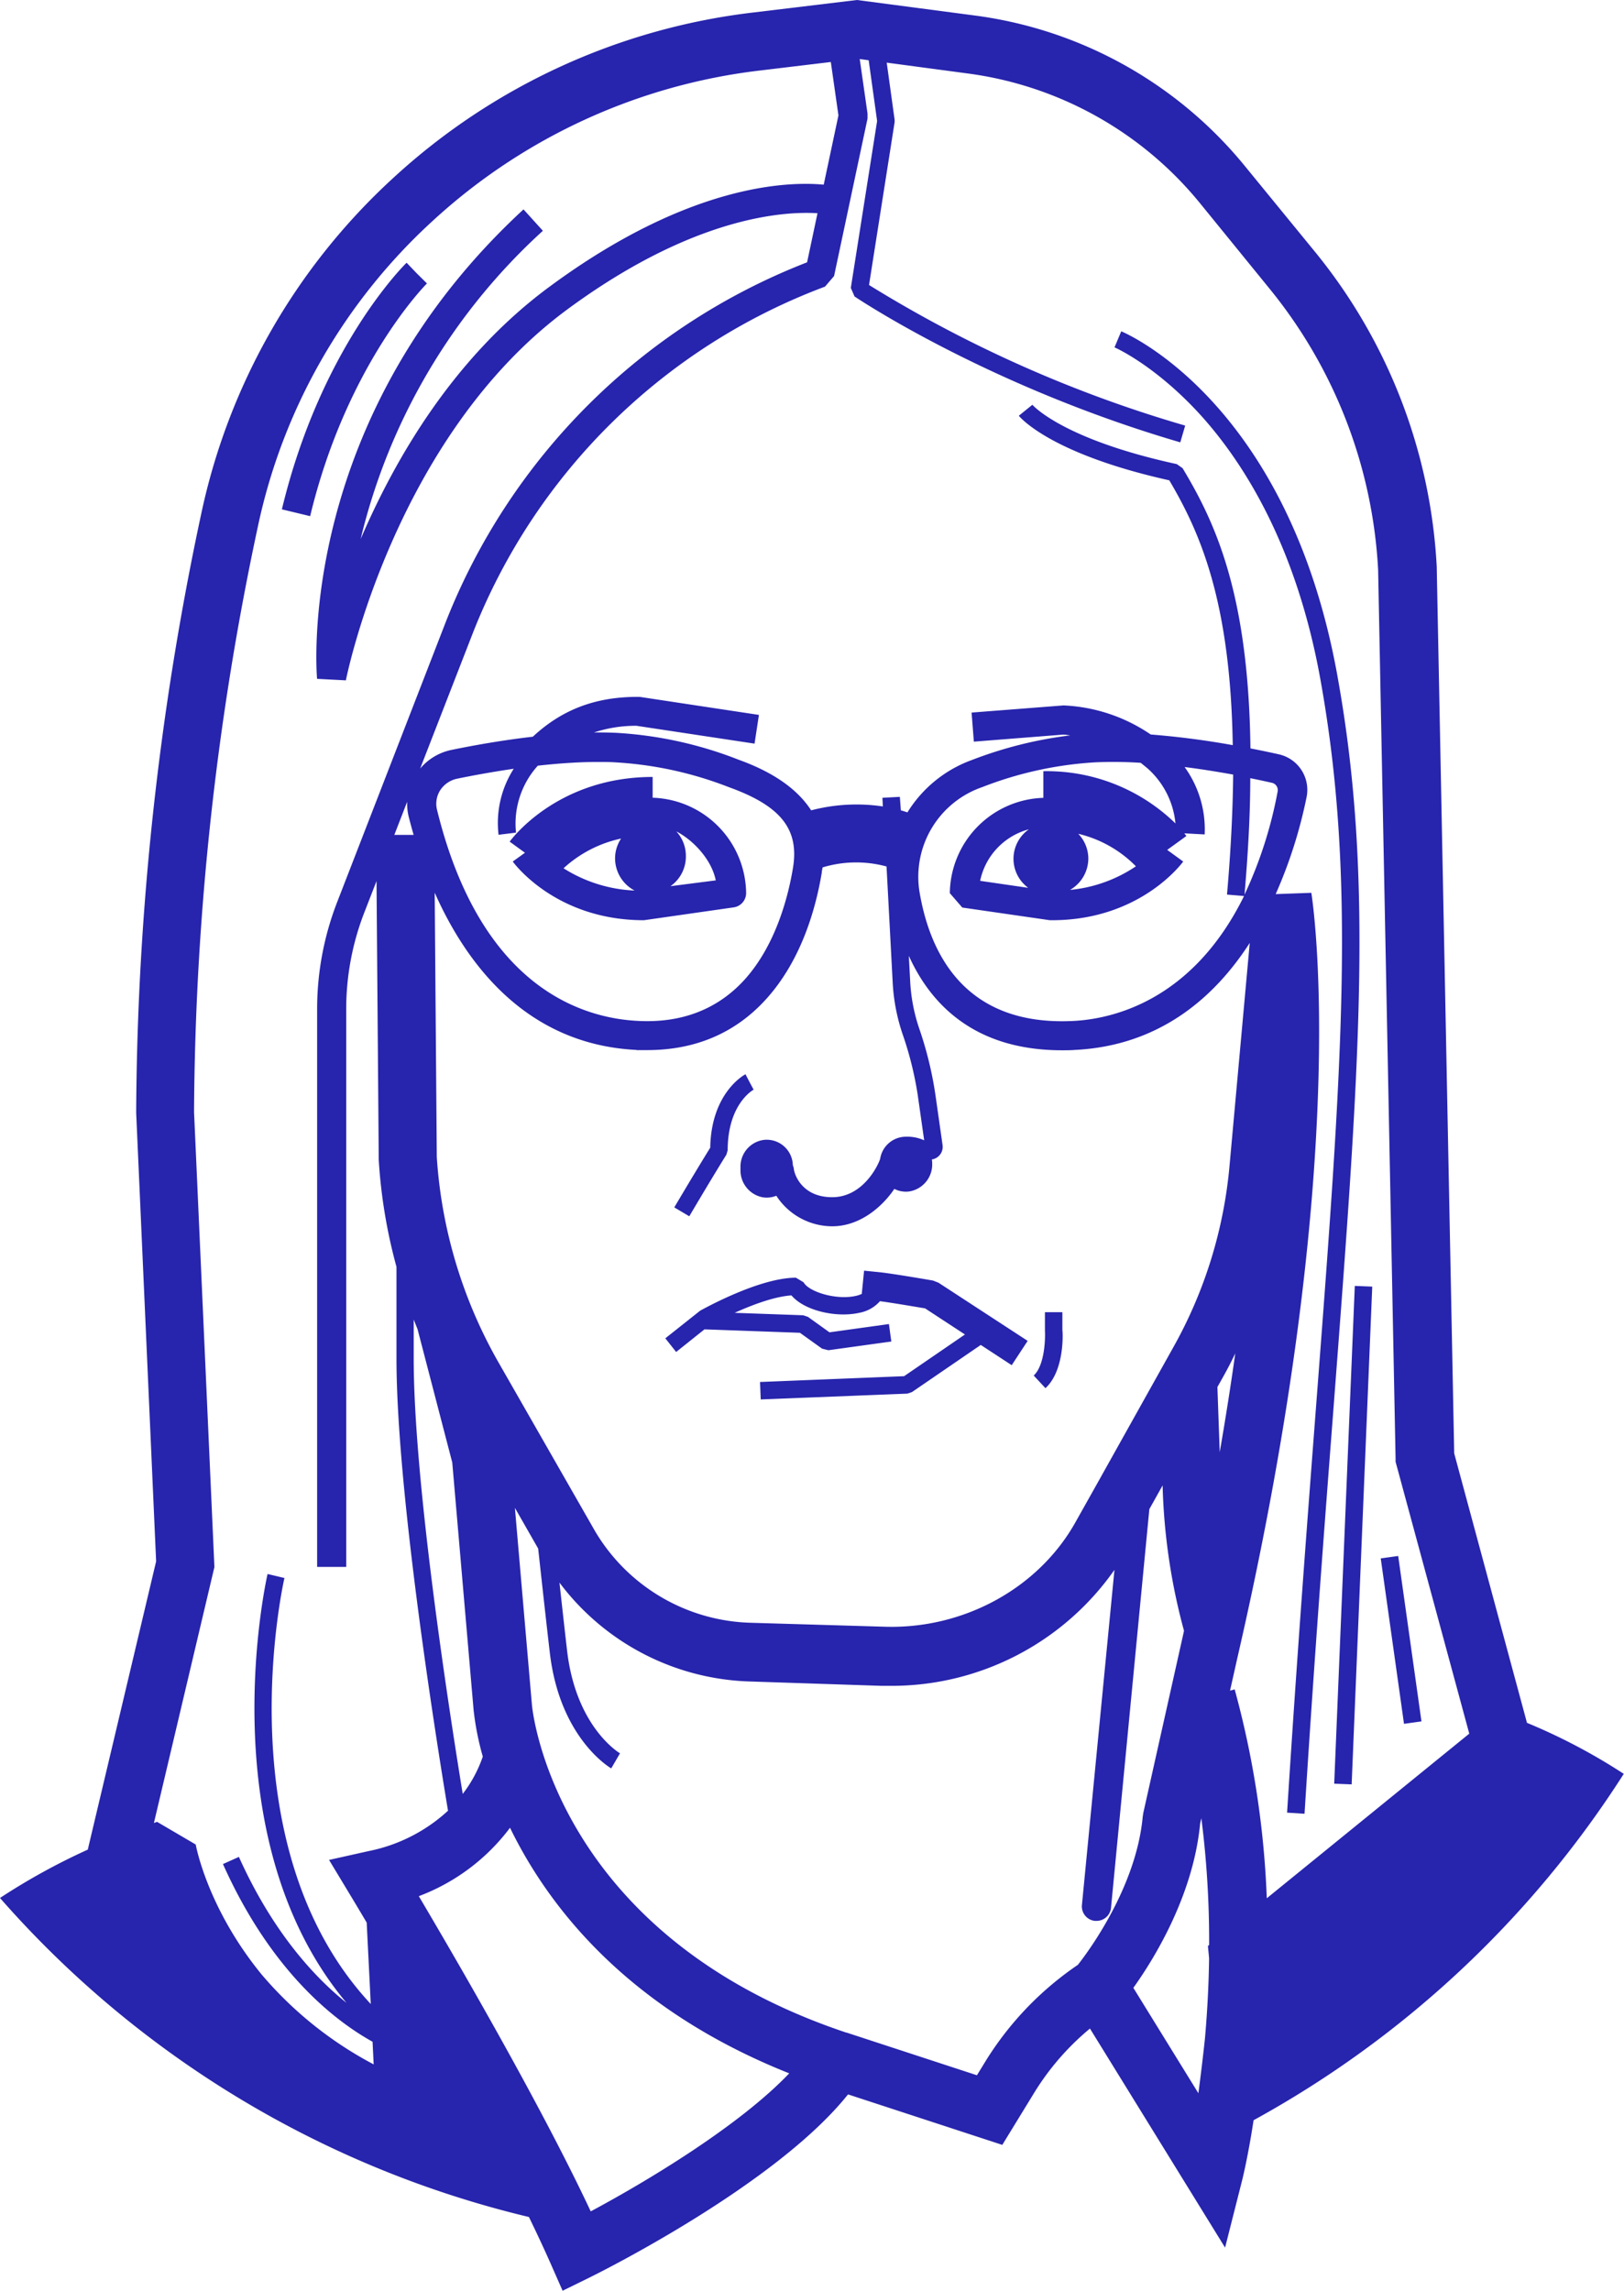 <svg xmlns="http://www.w3.org/2000/svg" viewBox="0 0 279.19 393.83"><title>Собчак-2</title><g id="Layer_2" data-name="Layer 2"><g id="Layer_1-2" data-name="Layer 1"><path d="M121.11,228.55l16.41.59,3.81,2.73,1.08.27,10.82-1.5-.41-3-10.22,1.42-3.69-2.65-.82-.28-11.79-.42c2.93-1.33,6.76-2.79,9.76-3,2.29,2.7,7.82,3.86,11.64,3a6.24,6.24,0,0,0,3.58-2c2.16.28,6.31,1,7.75,1.23l6.86,4.49-10.46,7.17-24.77,1,.12,3,25.2-1,.79-.26,11.84-8.11,5.32,3.48,2.74-4.18-15.33-10-.94-.37c-.29-.05-7.09-1.23-9.36-1.45l-2.49-.25-.4,4a5.16,5.16,0,0,1-1.08.35c-3.4.74-8.06-.74-8.92-2.35l-1.32-.79c-6.35,0-16,5.43-16.45,5.66l-6,4.76,1.86,2.35Zm3.76-30,.23-.79c0-7.88,4.28-10.32,4.46-10.42l-.71-1.32-.69-1.33c-.24.13-5.89,3.19-6.06,12.63-1.39,2.24-3.47,5.69-6.18,10.26l2.58,1.53C121.35,204.28,123.5,200.73,124.87,198.53ZM88.15,148.12c.3.41,7.49,10.09,22.56,10.09L126.13,156h0a2.49,2.49,0,0,0,2.14-2.46,16.6,16.6,0,0,0-16.07-16.39v-3.57c-16.33,0-24.25,10.67-24.58,11.12l2.63,1.91Zm29.76-1a6.17,6.17,0,0,0-1.64-4.18c3.09,1.6,6.11,5,6.78,8.42l-7.79,1A6.2,6.2,0,0,0,117.91,147.15Zm-11.1-3a6.14,6.14,0,0,0-1.07,3.47,6.26,6.26,0,0,0,3.36,5.52,24.84,24.84,0,0,1-12.22-3.83A21.17,21.17,0,0,1,106.82,144.16Zm123.1-28c-8.44-46.66-36-58.67-37.15-59.16l-1.16,2.77c.07,0,6.87,3,14.59,11.4,7.13,7.8,16.52,22,20.78,45.53,6.22,34.37,3.76,66.52-.7,124.9-1.54,20.13-3.28,42.94-5,70.08l3,.19c1.71-27.12,3.46-49.92,5-70C233.74,183.23,236.21,150.94,229.92,116.19ZM179.73,238.66c3.27-3,3-9.42,2.91-10v-3.06h-3v3.16c.09,1.47-.06,6-1.93,7.73Zm49.64,68,3,.12,3.54-85.58-3-.12Zm12-10.29,3-.42-4-28.44-3,.42ZM73.4,48.73,71.65,47,69.9,45.17c-.6.59-14.8,14.74-21.44,42.4l4.86,1.17C59.61,62.56,73.26,48.87,73.4,48.73ZM262.51,296.2,250,249.87l-3-152.22v-.17a93.37,93.37,0,0,0-21-54.27L214.11,28.67a72,72,0,0,0-46.5-26L147.33,0,129.48,2.15A110.39,110.39,0,0,0,67.6,30.6a109,109,0,0,0-33,57.71,502.34,502.34,0,0,0-11.19,103l3.43,77.13L15.09,318A110.77,110.77,0,0,0,0,326.31a174.9,174.9,0,0,0,90.93,54.85c1.4,2.87,2.63,5.52,3.69,7.91l2.1,4.77,4.68-2.3c1.38-.68,31.93-15.83,44.39-31.46l26.52,8.68,5.51-9a44.68,44.68,0,0,1,9.56-11l23.23,37.66,2.9-11.45c.13-.5,1.06-4.29,2-10.45a175.82,175.82,0,0,0,63.64-59.55A100.85,100.85,0,0,0,262.51,296.2ZM45,339.49C35.59,328,33.66,317.2,33.65,317.12L27,313.22l-.54.2,10.4-44L33.36,191.2a492.18,492.18,0,0,1,11-100.8A99,99,0,0,1,74.36,38a100.45,100.45,0,0,1,56.31-25.88l12.16-1.46,1.31,9.18-2.53,11.91c-6.23-.59-23.27-.08-47.11,17.52C78.08,61.36,68,78.7,62,92.68a104.56,104.56,0,0,1,31.33-53L90,36C51.12,71.88,54.36,114.9,54.51,116.71l4.95.26c.08-.42,8.36-41.81,38-63.72,21.76-16.07,37.37-16.95,43.08-16.59l-1.79,8.44a109.28,109.28,0,0,0-62.09,61.77L58,155a50.83,50.83,0,0,0-3.48,18.5v95.89h5V173.49a45.85,45.85,0,0,1,3.14-16.68l2.07-5.33.38,47.68v.26a90.53,90.53,0,0,0,3.05,18.38v15.74c0,22.22,6.51,63.6,8.86,77.77a28.3,28.3,0,0,1-13.65,6.94l-6.8,1.52,3.62,6s1.09,1.8,2.85,4.77l.7,14C38.43,317.41,48.78,271.8,48.9,271.3L46,270.61c-.12.5-10.3,45.24,13.57,73.73C54.3,340.13,47,332.43,41.07,319.25l-2.74,1.23c8.33,18.6,19.33,27,25.72,30.55l.19,3.89A65,65,0,0,1,45,339.49Zm48.89-208c3-.3,6-.49,8.93-.49,1,0,2,0,3,.07a63.53,63.53,0,0,1,19.5,4.27c8.92,3.21,12.11,7.24,11,13.89-.76,4.6-2.85,13.21-8.4,19.29-4.59,5-10.73,7.4-18.25,7-9.69-.48-27.07-5.84-34.54-36.3a4.32,4.32,0,0,1,.55-3.36,4.57,4.57,0,0,1,3-2c2.83-.58,6.13-1.18,9.64-1.69a17.27,17.27,0,0,0-2.61,11.35l3-.37a14.86,14.86,0,0,1,3.75-11.51l1-.11Zm15.56,49.05q.91,0,1.81,0c8.27,0,15.12-2.92,20.38-8.69,6.09-6.68,8.6-15.57,9.64-21.85,0-.25.09-.54.13-.87a19.92,19.92,0,0,1,11-.16l1.06,20a32.82,32.82,0,0,0,1.67,8.74,59.12,59.12,0,0,1,2.63,10.54l1.11,7.8a7,7,0,0,0-3.14-.62,4.49,4.49,0,0,0-4.43,3.81c-.45,1.38-3.08,6.59-8.24,6.59-5.32,0-6.52-4.08-6.59-4.81a2.21,2.21,0,0,0-.18-.68,4.49,4.49,0,0,0-5-4.36,4.63,4.63,0,0,0-4,4.66v.5a4.71,4.71,0,0,0,3.73,4.69,4.4,4.4,0,0,0,2.43-.25,11.48,11.48,0,0,0,9.61,5.25c5,0,8.84-3.67,10.68-6.43a4.38,4.38,0,0,0,2.51.45,4.7,4.7,0,0,0,4-4.73v-.19a4.45,4.45,0,0,0-.06-.59h0a2.19,2.19,0,0,0,1.84-2.48l-1.18-8.3a63.27,63.27,0,0,0-2.8-11.64,29.77,29.77,0,0,1-1.58-8.11l-.24-4.48c3.73,8.26,11.24,16.24,26.33,16.24.72,0,1.47,0,2.23-.06,14.52-.72,24-9,30.05-18.4l-3.46,38.14a77.94,77.94,0,0,1-9.7,31.42l-12.85,23,4,2.24h0l-4-2.24-3.93,7c-6.36,11.4-19.32,18.5-33,18L129.18,279a32.13,32.13,0,0,1-26.85-15.7l-16.59-29a81.88,81.88,0,0,1-10.65-35.39l-.36-45.44C80.14,165.66,90.44,179.57,109.42,180.51Zm75.92-37.19a20.51,20.51,0,0,1,9.91,5.59A24.36,24.36,0,0,1,183.95,153a6.25,6.25,0,0,0,3.15-5.4A6.17,6.17,0,0,0,185.34,143.32Zm-6-10.72v4.54a16.6,16.6,0,0,0-16.08,16.39l2.14,2.47,15.06,2.18.36,0c15.07,0,22.26-9.68,22.56-10.09l-2.75-2,3.3-2.39s-.16-.21-.36-.46l3.5.19a18.26,18.26,0,0,0-3.45-11.59c3,.38,5.85.85,8.35,1.3-.06,6.11-.39,12.94-1.06,20.63l2.93.25c-8.94,18.16-22.82,21.16-29.39,21.48-18.64.92-24.67-11.65-26.43-22.36a16.31,16.31,0,0,1,10.8-17.84,63.5,63.5,0,0,1,19.5-4.27,71,71,0,0,1,7.76.09c.42.34.84.68,1.22,1a14.49,14.49,0,0,1,4.75,9.42A31.7,31.7,0,0,0,179.36,132.59Zm-2.68,20-8.19-1.19a11.61,11.61,0,0,1,8.38-8.86,6.18,6.18,0,0,0-.19,10Zm37.25,1.31c.64-7.47,1-14.14,1-20.15,1.46.29,2.73.57,3.71.79a1.29,1.29,0,0,1,1,1.48A73.15,73.15,0,0,1,213.92,153.88ZM77.75,251.44,81.42,294A48.25,48.25,0,0,0,83,302a22.34,22.34,0,0,1-3.45,6.42c-2.59-15.89-8.43-54-8.43-74.91v-6.65c.21.55.44,1.1.66,1.65Zm-6.64-107.9-3.32,0L70,137.84a9.38,9.38,0,0,0,.26,2.57C70.5,141.35,70.78,142.41,71.11,143.54Zm30.45,236.66c-4.44-9.45-10.77-21.43-18.85-35.7C78.47,337,74.6,330.4,72,326a35,35,0,0,0,15.68-11.76c6.66,13.68,20.26,31.18,48,42.22C127.07,365.51,111.16,375.05,101.56,380.19Zm83.78-42.42a54.92,54.92,0,0,0-16,16.74l-1.39,2.27-22.39-7.33-.06,0c-49.7-16.62-53.9-54.72-54.05-56.31l-2.93-33.91,4,7c.71,6.49,1.56,14.16,2,17.88,1.69,14.59,10.2,19.7,10.56,19.91l1.51-2.59c-.31-.18-7.59-4.65-9.1-17.66-.3-2.57-.79-7-1.31-11.69a42.49,42.49,0,0,0,32.74,17l22.66.75,1.55,0a46.78,46.78,0,0,0,38.46-19.94L186,327.52a2.5,2.5,0,0,0,2.25,2.73h.24A2.5,2.5,0,0,0,191,328l6.59-68.54,2.28-4.08a105.35,105.35,0,0,0,3.68,25l-7,31.31-.1.66C195.34,324.37,187.19,335.41,185.33,337.77Zm22.52-1.11c-.07,5-.34,9.6-.71,13.78-.33,3.13-.73,6.41-1.13,9.43l-11.18-18.12c3.58-5,10.3-15.9,11.48-28.23l.21-.94a167.31,167.31,0,0,1,1.34,21.8l-.21.17Zm1.83-86.94-.4-11.26,1.07-1.91q1.07-1.92,2-3.88Q211.23,240.77,209.68,249.72Zm8.09,76.63a158.54,158.54,0,0,0-5.52-35.91l-.8.22,1.25-5.58c19.78-85.82,13-129.76,12.73-131.59l-6.13.22A80.7,80.7,0,0,0,224.63,137a6.26,6.26,0,0,0-4.86-7.33c-1.37-.31-3-.65-4.8-1-.33-26.52-6-38.76-11.67-48.18l-1-.7c-19.66-4.27-24.77-10.14-24.82-10.2l-2.33,1.89c.22.27,5.46,6.56,25.87,11.1,5.27,8.94,10.51,20.69,10.91,45.53a141.63,141.63,0,0,0-14.1-1.83,28.75,28.75,0,0,0-15-5l-15.8,1.23.39,5,15.31-1.21c.43,0,.86.08,1.28.13a70.66,70.66,0,0,0-16.92,4.23A21.75,21.75,0,0,0,156,139.67c-.38-.13-.76-.25-1.13-.35L154.7,137l-3,.16.08,1.49a30.71,30.71,0,0,0-12.33.67c-2-3.1-5.68-6.26-12.46-8.7A68,68,0,0,0,106.05,126c-1.29-.06-2.61-.08-3.94-.07a23,23,0,0,1,7.3-1.15l20.31,3.07.75-4.94-20.5-3.1-.37,0c-7.25,0-13,2.19-18,6.85-5.1.58-10,1.45-13.94,2.26a9.54,9.54,0,0,0-5.43,3.22l9.12-23.46a104.31,104.31,0,0,1,60.48-59.4l1.56-1.82,5.75-27.07,0-.87-1.34-9.37,1.54.21,1.45,10.44-4.52,28.7.64,1.47c.22.15,22.82,15.39,56,25.08l.84-2.88A219.61,219.61,0,0,1,149.4,49l4.4-28V20.6l-1.36-9.83,13.84,1.85A62,62,0,0,1,206.35,35l11.83,14.54a83.44,83.44,0,0,1,18.74,48.41l3,152.75v.61l12.67,46.75Z" style="fill:#2724ad"/></g></g></svg>